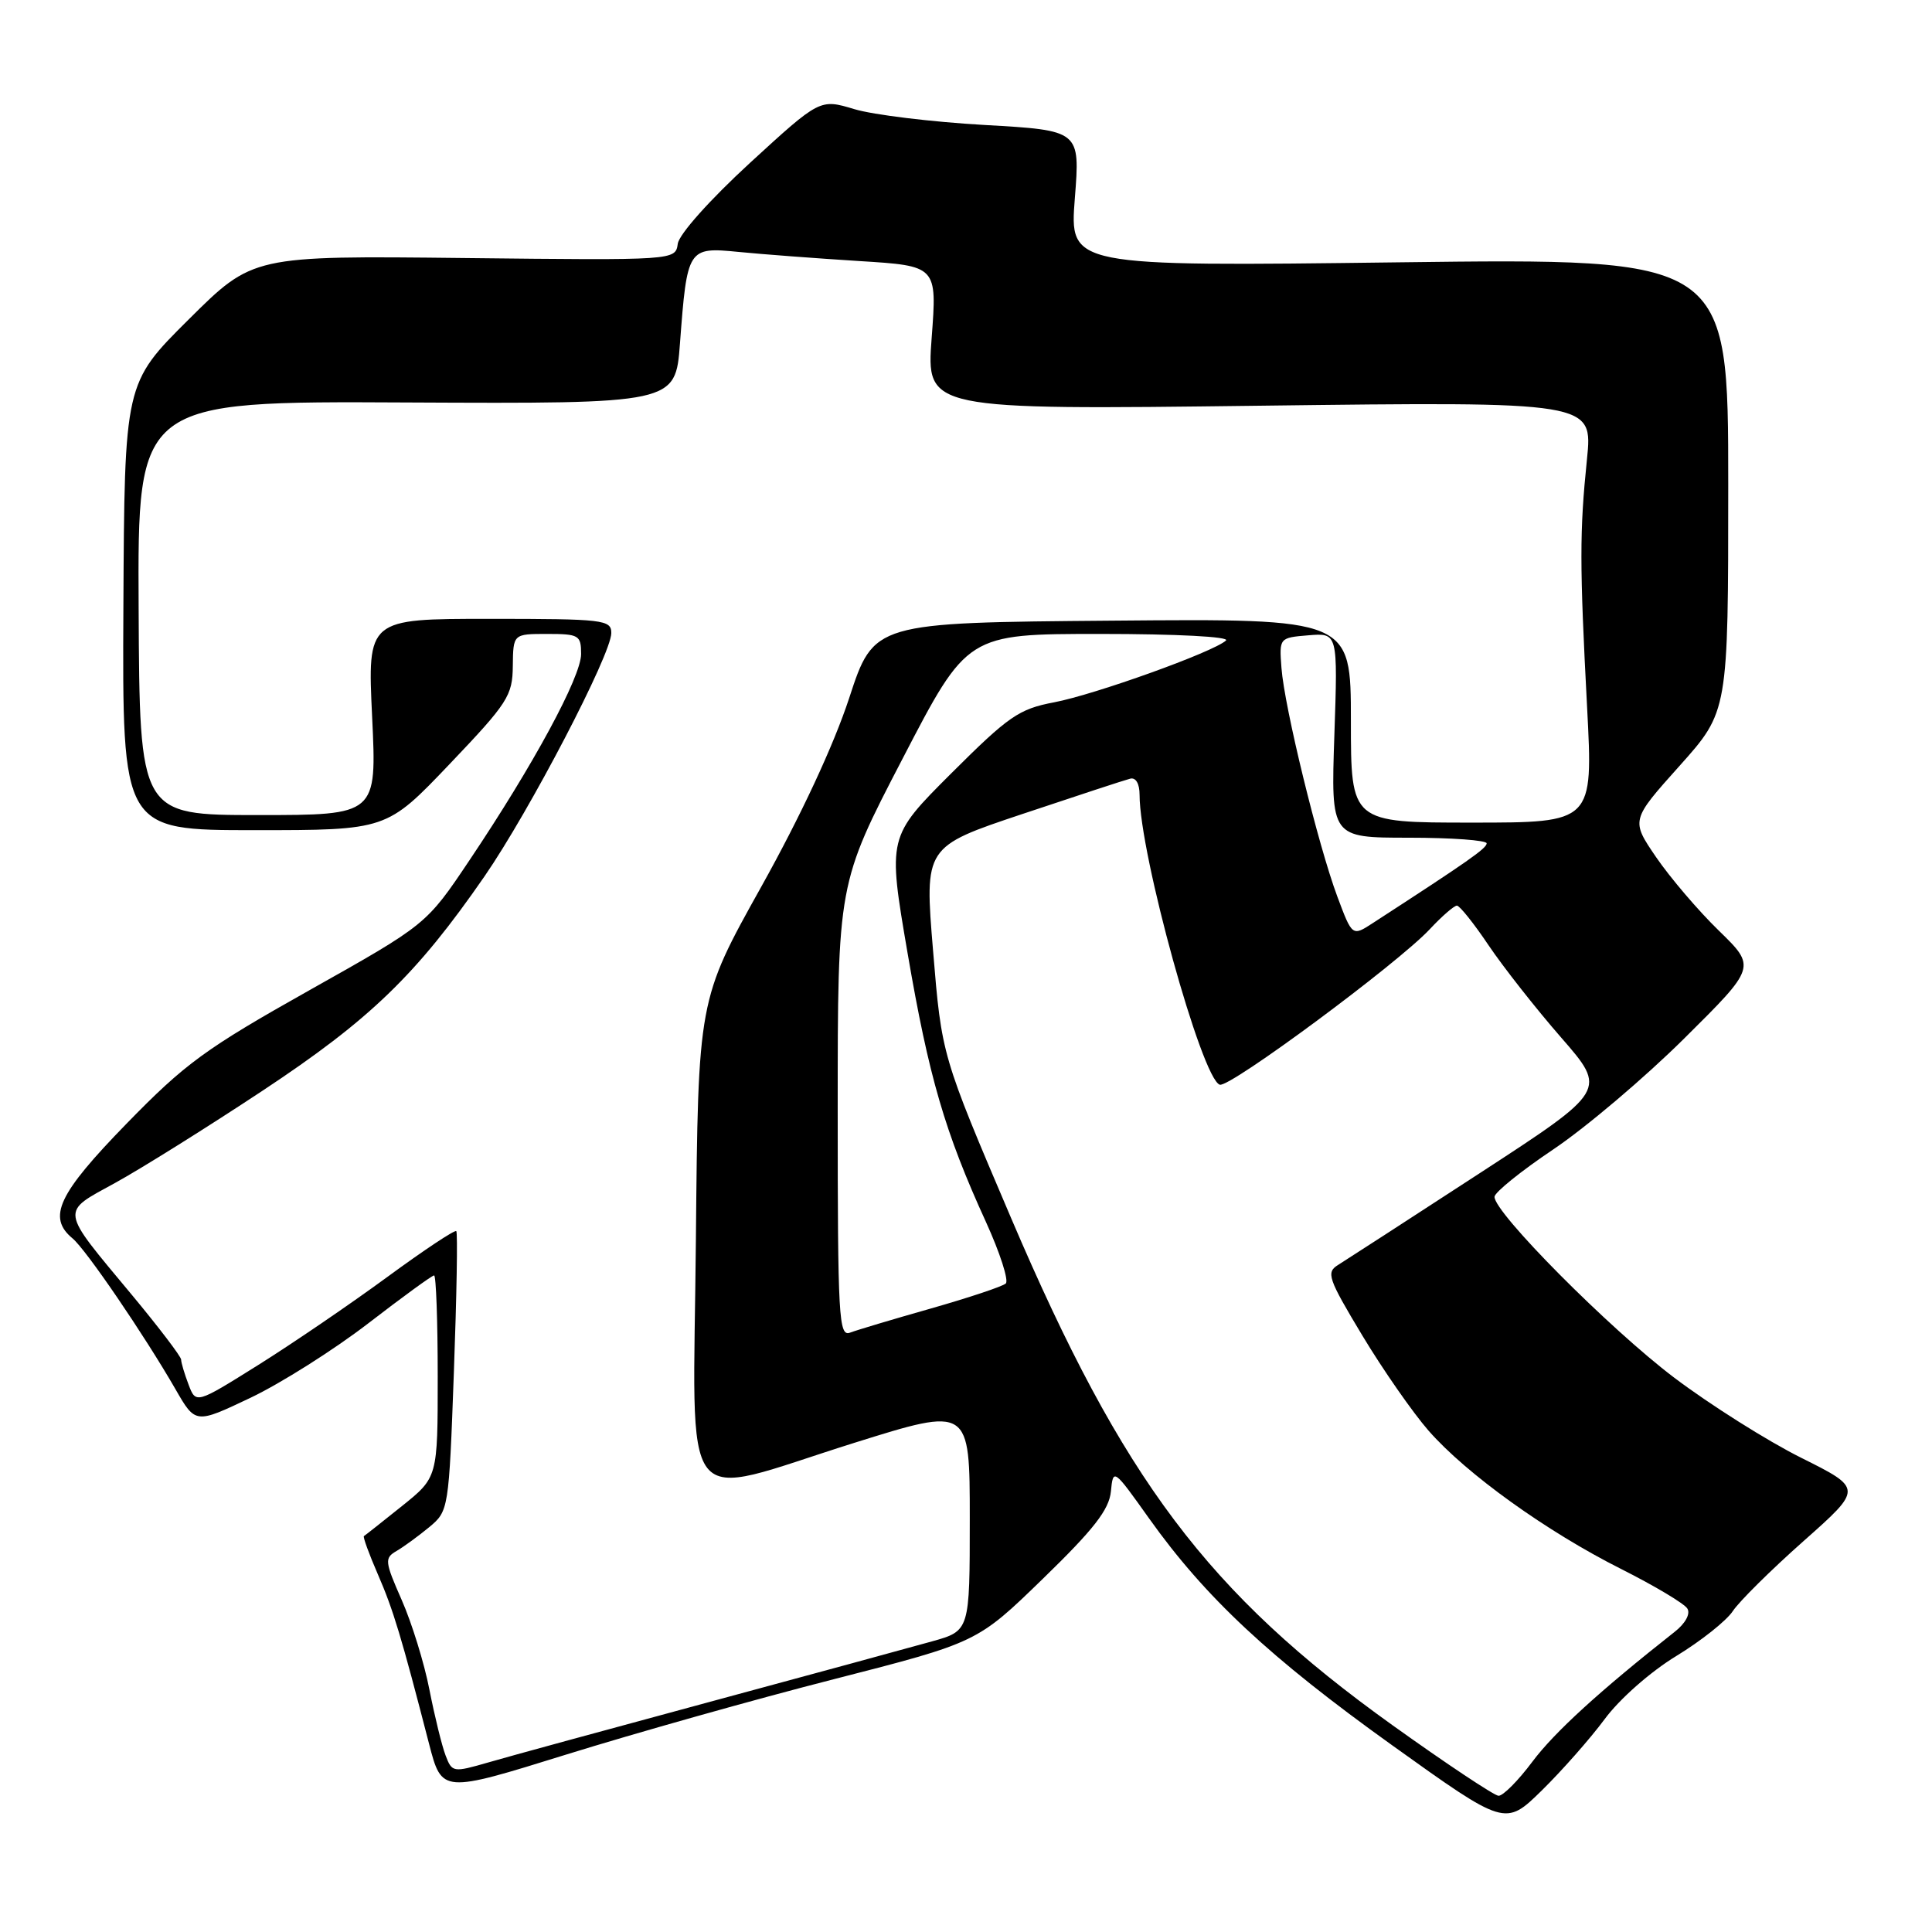 <?xml version="1.0" encoding="UTF-8" standalone="no"?>
<!DOCTYPE svg PUBLIC "-//W3C//DTD SVG 1.1//EN" "http://www.w3.org/Graphics/SVG/1.1/DTD/svg11.dtd" >
<svg xmlns="http://www.w3.org/2000/svg" xmlns:xlink="http://www.w3.org/1999/xlink" version="1.1" viewBox="0 0 256 256">
 <g >
 <path fill="currentColor"
d=" M 212.63 227.79 C 214.61 225.11 218.70 221.51 222.10 219.44 C 225.39 217.44 228.76 214.76 229.60 213.49 C 230.43 212.22 234.65 208.04 238.97 204.21 C 246.83 197.24 246.83 197.24 238.66 193.16 C 234.17 190.92 226.60 186.14 221.83 182.54 C 213.25 176.05 197.97 160.67 198.03 158.58 C 198.05 157.99 201.57 155.15 205.85 152.28 C 210.13 149.40 217.93 142.80 223.17 137.60 C 232.71 128.14 232.71 128.14 227.76 123.32 C 225.03 120.67 221.30 116.29 219.45 113.59 C 216.10 108.68 216.10 108.68 222.55 101.48 C 229.00 94.27 229.00 94.27 229.00 64.24 C 229.00 34.21 229.00 34.21 185.36 34.76 C 141.72 35.31 141.72 35.31 142.42 26.29 C 143.13 17.28 143.13 17.28 130.45 16.56 C 123.47 16.16 115.71 15.22 113.20 14.46 C 108.64 13.09 108.64 13.09 99.38 21.58 C 94.07 26.46 90.00 31.02 89.81 32.29 C 89.50 34.50 89.50 34.50 61.50 34.19 C 33.50 33.88 33.50 33.88 25.00 42.33 C 16.50 50.78 16.50 50.78 16.35 80.39 C 16.20 110.00 16.20 110.00 33.72 110.00 C 51.23 110.00 51.23 110.00 59.57 101.25 C 67.30 93.14 67.91 92.19 67.95 88.25 C 68.00 84.00 68.00 84.00 72.50 84.00 C 76.71 84.00 77.00 84.17 77.00 86.66 C 77.00 89.68 70.66 101.40 62.20 114.00 C 56.50 122.50 56.50 122.50 41.00 131.21 C 27.21 138.96 24.54 140.91 16.75 148.91 C 7.69 158.21 6.24 161.30 9.62 164.10 C 11.40 165.58 19.10 176.87 23.26 184.09 C 25.90 188.68 25.90 188.68 33.20 185.21 C 37.21 183.30 44.22 178.87 48.77 175.37 C 53.31 171.87 57.25 169.00 57.52 169.00 C 57.78 169.00 58.00 175.02 58.00 182.38 C 58.00 195.76 58.00 195.76 53.25 199.57 C 50.64 201.66 48.38 203.45 48.22 203.54 C 48.07 203.64 48.90 205.92 50.07 208.61 C 52.12 213.32 53.20 216.92 56.85 231.06 C 58.55 237.61 58.55 237.61 75.02 232.49 C 84.09 229.67 100.05 225.17 110.50 222.50 C 129.50 217.63 129.50 217.63 138.20 209.18 C 144.93 202.65 146.96 200.04 147.20 197.63 C 147.50 194.54 147.54 194.57 152.26 201.20 C 159.72 211.68 168.29 219.67 184.47 231.26 C 199.45 241.99 199.45 241.99 204.30 237.24 C 206.96 234.63 210.71 230.38 212.63 227.79 Z  M 184.50 228.59 C 160.03 211.05 148.79 196.11 133.98 161.41 C 124.78 139.85 124.78 139.85 123.64 126.02 C 122.49 112.20 122.49 112.20 135.50 107.85 C 142.65 105.46 149.06 103.35 149.75 103.18 C 150.50 102.98 151.00 103.84 151.00 105.32 C 151.00 113.16 159.25 142.99 161.63 143.73 C 162.96 144.15 185.16 127.70 189.44 123.14 C 191.05 121.41 192.68 120.00 193.05 120.00 C 193.41 120.00 195.30 122.36 197.24 125.25 C 199.19 128.14 203.51 133.64 206.86 137.48 C 212.95 144.47 212.95 144.47 196.03 155.48 C 186.72 161.54 178.30 166.99 177.32 167.60 C 175.69 168.60 175.95 169.37 180.52 176.97 C 183.26 181.52 187.21 187.19 189.29 189.57 C 194.32 195.31 204.94 202.94 214.83 207.91 C 219.24 210.13 223.18 212.48 223.58 213.14 C 224.02 213.83 223.33 215.11 221.91 216.22 C 211.96 224.06 205.98 229.52 203.05 233.43 C 201.17 235.95 199.15 237.98 198.56 237.95 C 197.98 237.92 191.65 233.71 184.50 228.59 Z  M 59.04 232.60 C 58.55 231.32 57.59 227.40 56.90 223.89 C 56.22 220.38 54.56 215.03 53.23 212.01 C 50.97 206.88 50.93 206.45 52.55 205.51 C 53.51 204.95 55.45 203.53 56.88 202.35 C 59.44 200.22 59.48 200.01 60.14 181.85 C 60.51 171.76 60.66 163.33 60.46 163.13 C 60.26 162.93 56.14 165.67 51.30 169.22 C 46.46 172.77 38.78 178.01 34.23 180.86 C 25.96 186.04 25.96 186.04 24.98 183.45 C 24.44 182.03 24.00 180.55 24.00 180.15 C 24.00 179.76 21.05 175.88 17.45 171.55 C 7.85 160.01 7.96 160.75 15.26 156.74 C 18.70 154.85 27.48 149.36 34.78 144.53 C 49.01 135.12 55.18 129.17 64.20 116.12 C 70.17 107.47 81.00 86.70 81.00 83.88 C 81.00 82.12 79.98 82.00 64.85 82.00 C 48.69 82.00 48.69 82.00 49.31 95.00 C 49.93 108.00 49.93 108.00 34.22 108.00 C 18.50 108.00 18.50 108.00 18.37 80.57 C 18.23 53.15 18.23 53.15 53.87 53.33 C 89.50 53.50 89.50 53.50 90.10 45.50 C 91.05 32.86 91.14 32.72 97.85 33.38 C 100.96 33.69 108.15 34.23 113.83 34.59 C 124.17 35.23 124.17 35.23 123.45 44.77 C 122.74 54.31 122.74 54.31 166.90 53.76 C 211.06 53.21 211.06 53.21 210.28 60.86 C 209.30 70.44 209.30 74.77 210.30 93.75 C 211.10 109.00 211.10 109.00 195.05 109.00 C 179.00 109.00 179.00 109.00 179.00 95.49 C 179.00 81.97 179.00 81.97 147.40 82.24 C 115.79 82.50 115.79 82.50 112.52 92.50 C 110.46 98.77 106.12 108.09 100.87 117.50 C 92.50 132.50 92.50 132.50 92.21 164.25 C 91.87 201.58 89.55 198.61 113.18 191.19 C 128.50 186.39 128.50 186.39 128.50 201.24 C 128.50 216.09 128.50 216.09 123.50 217.49 C 120.75 218.26 107.47 221.88 94.00 225.52 C 80.53 229.16 67.34 232.76 64.71 233.53 C 60.03 234.88 59.90 234.86 59.04 232.60 Z  M 111.00 147.14 C 111.00 117.07 111.00 117.07 119.59 100.54 C 128.17 84.00 128.17 84.00 145.79 84.00 C 155.90 84.00 163.00 84.37 162.45 84.87 C 160.80 86.39 145.09 92.03 139.68 93.06 C 135.02 93.94 133.66 94.88 126.06 102.46 C 117.62 110.89 117.62 110.89 120.26 126.30 C 123.07 142.69 125.20 150.01 130.65 161.93 C 132.51 166.02 133.69 169.68 133.27 170.07 C 132.85 170.46 128.40 171.94 123.39 173.37 C 118.38 174.79 113.54 176.24 112.64 176.58 C 111.14 177.16 111.00 174.61 111.00 147.14 Z  M 177.20 118.79 C 174.66 111.98 170.18 93.67 169.80 88.50 C 169.50 84.52 169.51 84.50 173.38 84.18 C 177.27 83.86 177.27 83.86 176.81 97.43 C 176.35 111.00 176.35 111.00 186.67 111.00 C 192.35 111.00 197.00 111.34 196.99 111.75 C 196.98 112.41 194.60 114.08 181.94 122.29 C 179.18 124.09 179.18 124.09 177.20 118.79 Z "/>
</g>
</svg>